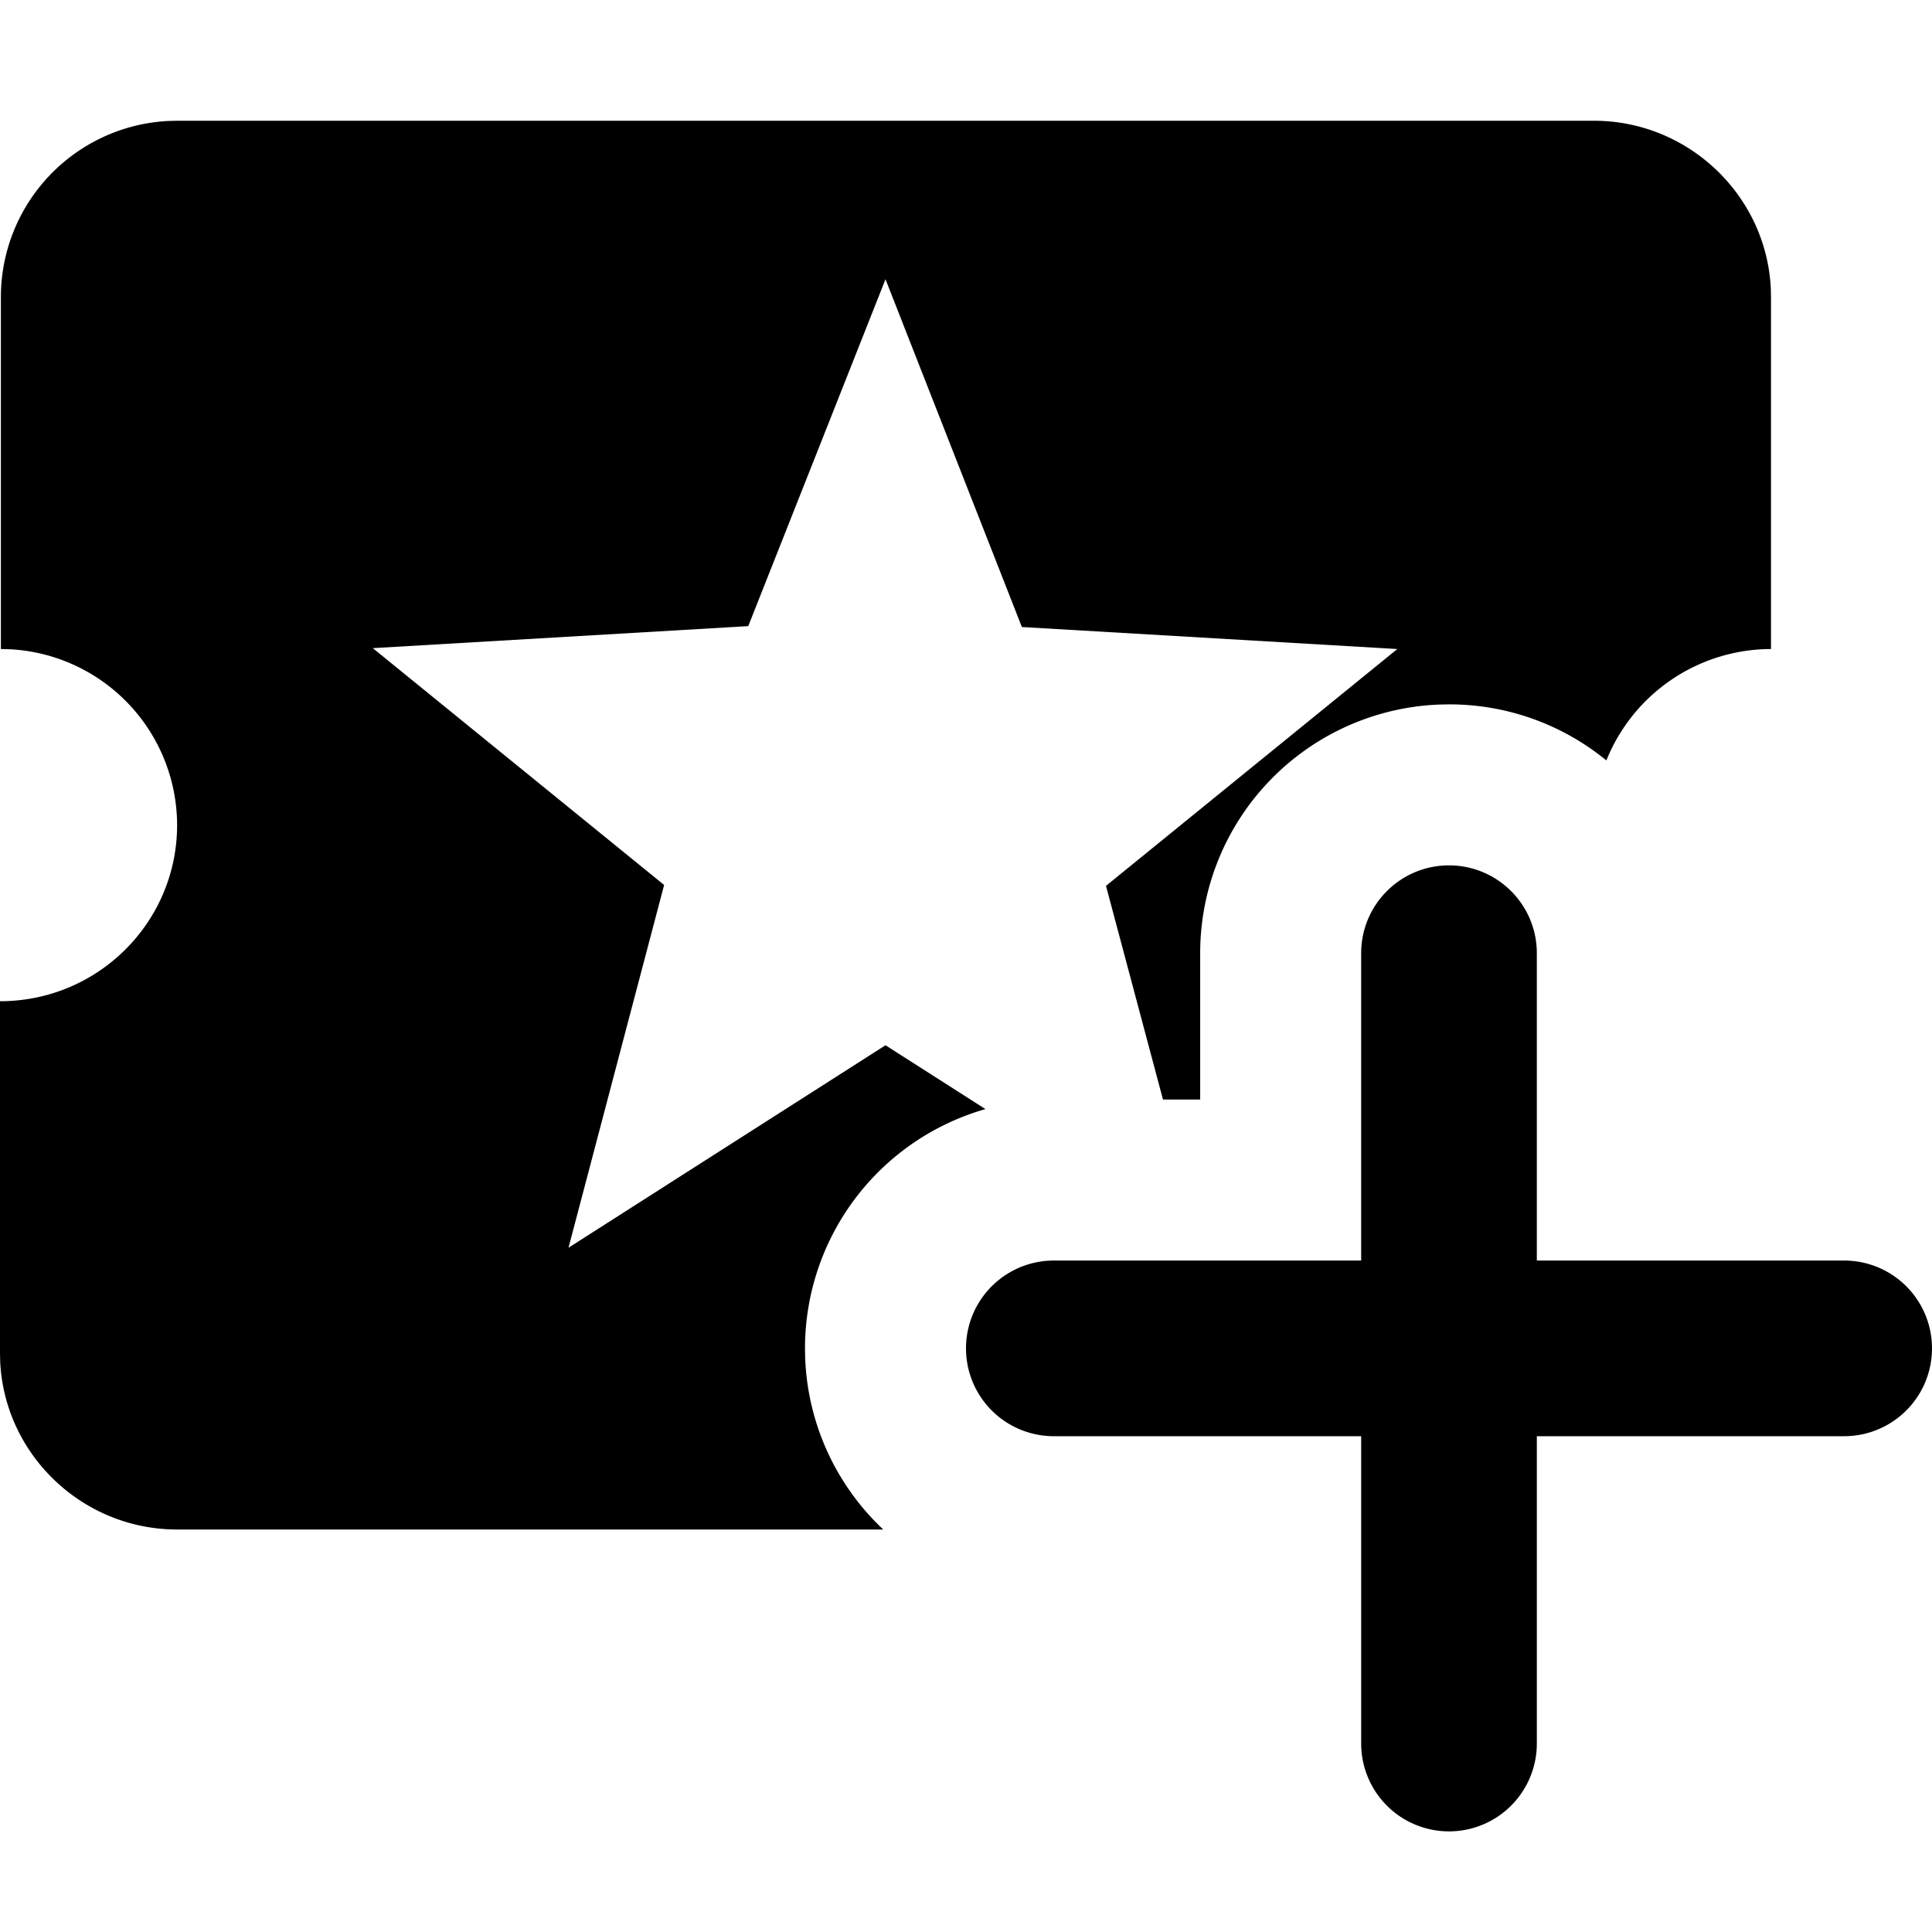 <svg xmlns="http://www.w3.org/2000/svg" xmlns:xlink="http://www.w3.org/1999/xlink" width="48" height="48" viewBox="0 0 48 48">
    <defs>
        <path id="prefix__a" d="M36 21.5c1.205 0 2.182.977 2.182 2.182v7.636h7.636a2.182 2.182 0 010 4.364h-7.636v7.636a2.182 2.182 0 01-4.364 0v-7.636h-7.636a2.182 2.182 0 010-4.364h7.636v-7.636c0-1.205.977-2.182 2.182-2.182zM39.6 3c2.349 0 4.283 1.855 4.395 4.164l.005.211v8.75a4.416 4.416 0 00-4.09 2.768A6.155 6.155 0 0036 17.5l-.227.004a6.182 6.182 0 00-5.955 6.178v3.636h-.924l-1.416-5.309 7.238-5.884-9.328-.547L22 6.938l-3.41 8.618-9.328.547 7.238 5.884L14.124 31 22 25.969l2.483 1.586A6.185 6.185 0 0020 33.5l.004.227A6.164 6.164 0 0021.944 38L4.4 38C2.051 38 .117 36.145.005 33.836L0 33.625v-8.75c2.442 0 4.4-1.969 4.4-4.375a4.382 4.382 0 00-4.166-4.37l-.212-.005v-8.75a4.382 4.382 0 014.166-4.37L4.4 3h35.2z"/>
    </defs>
    <g fill="none" fill-rule="evenodd">
        <use fill="#000" fill-rule="nonzero" xlink:href="#prefix__a"/>
    </g>
</svg>
